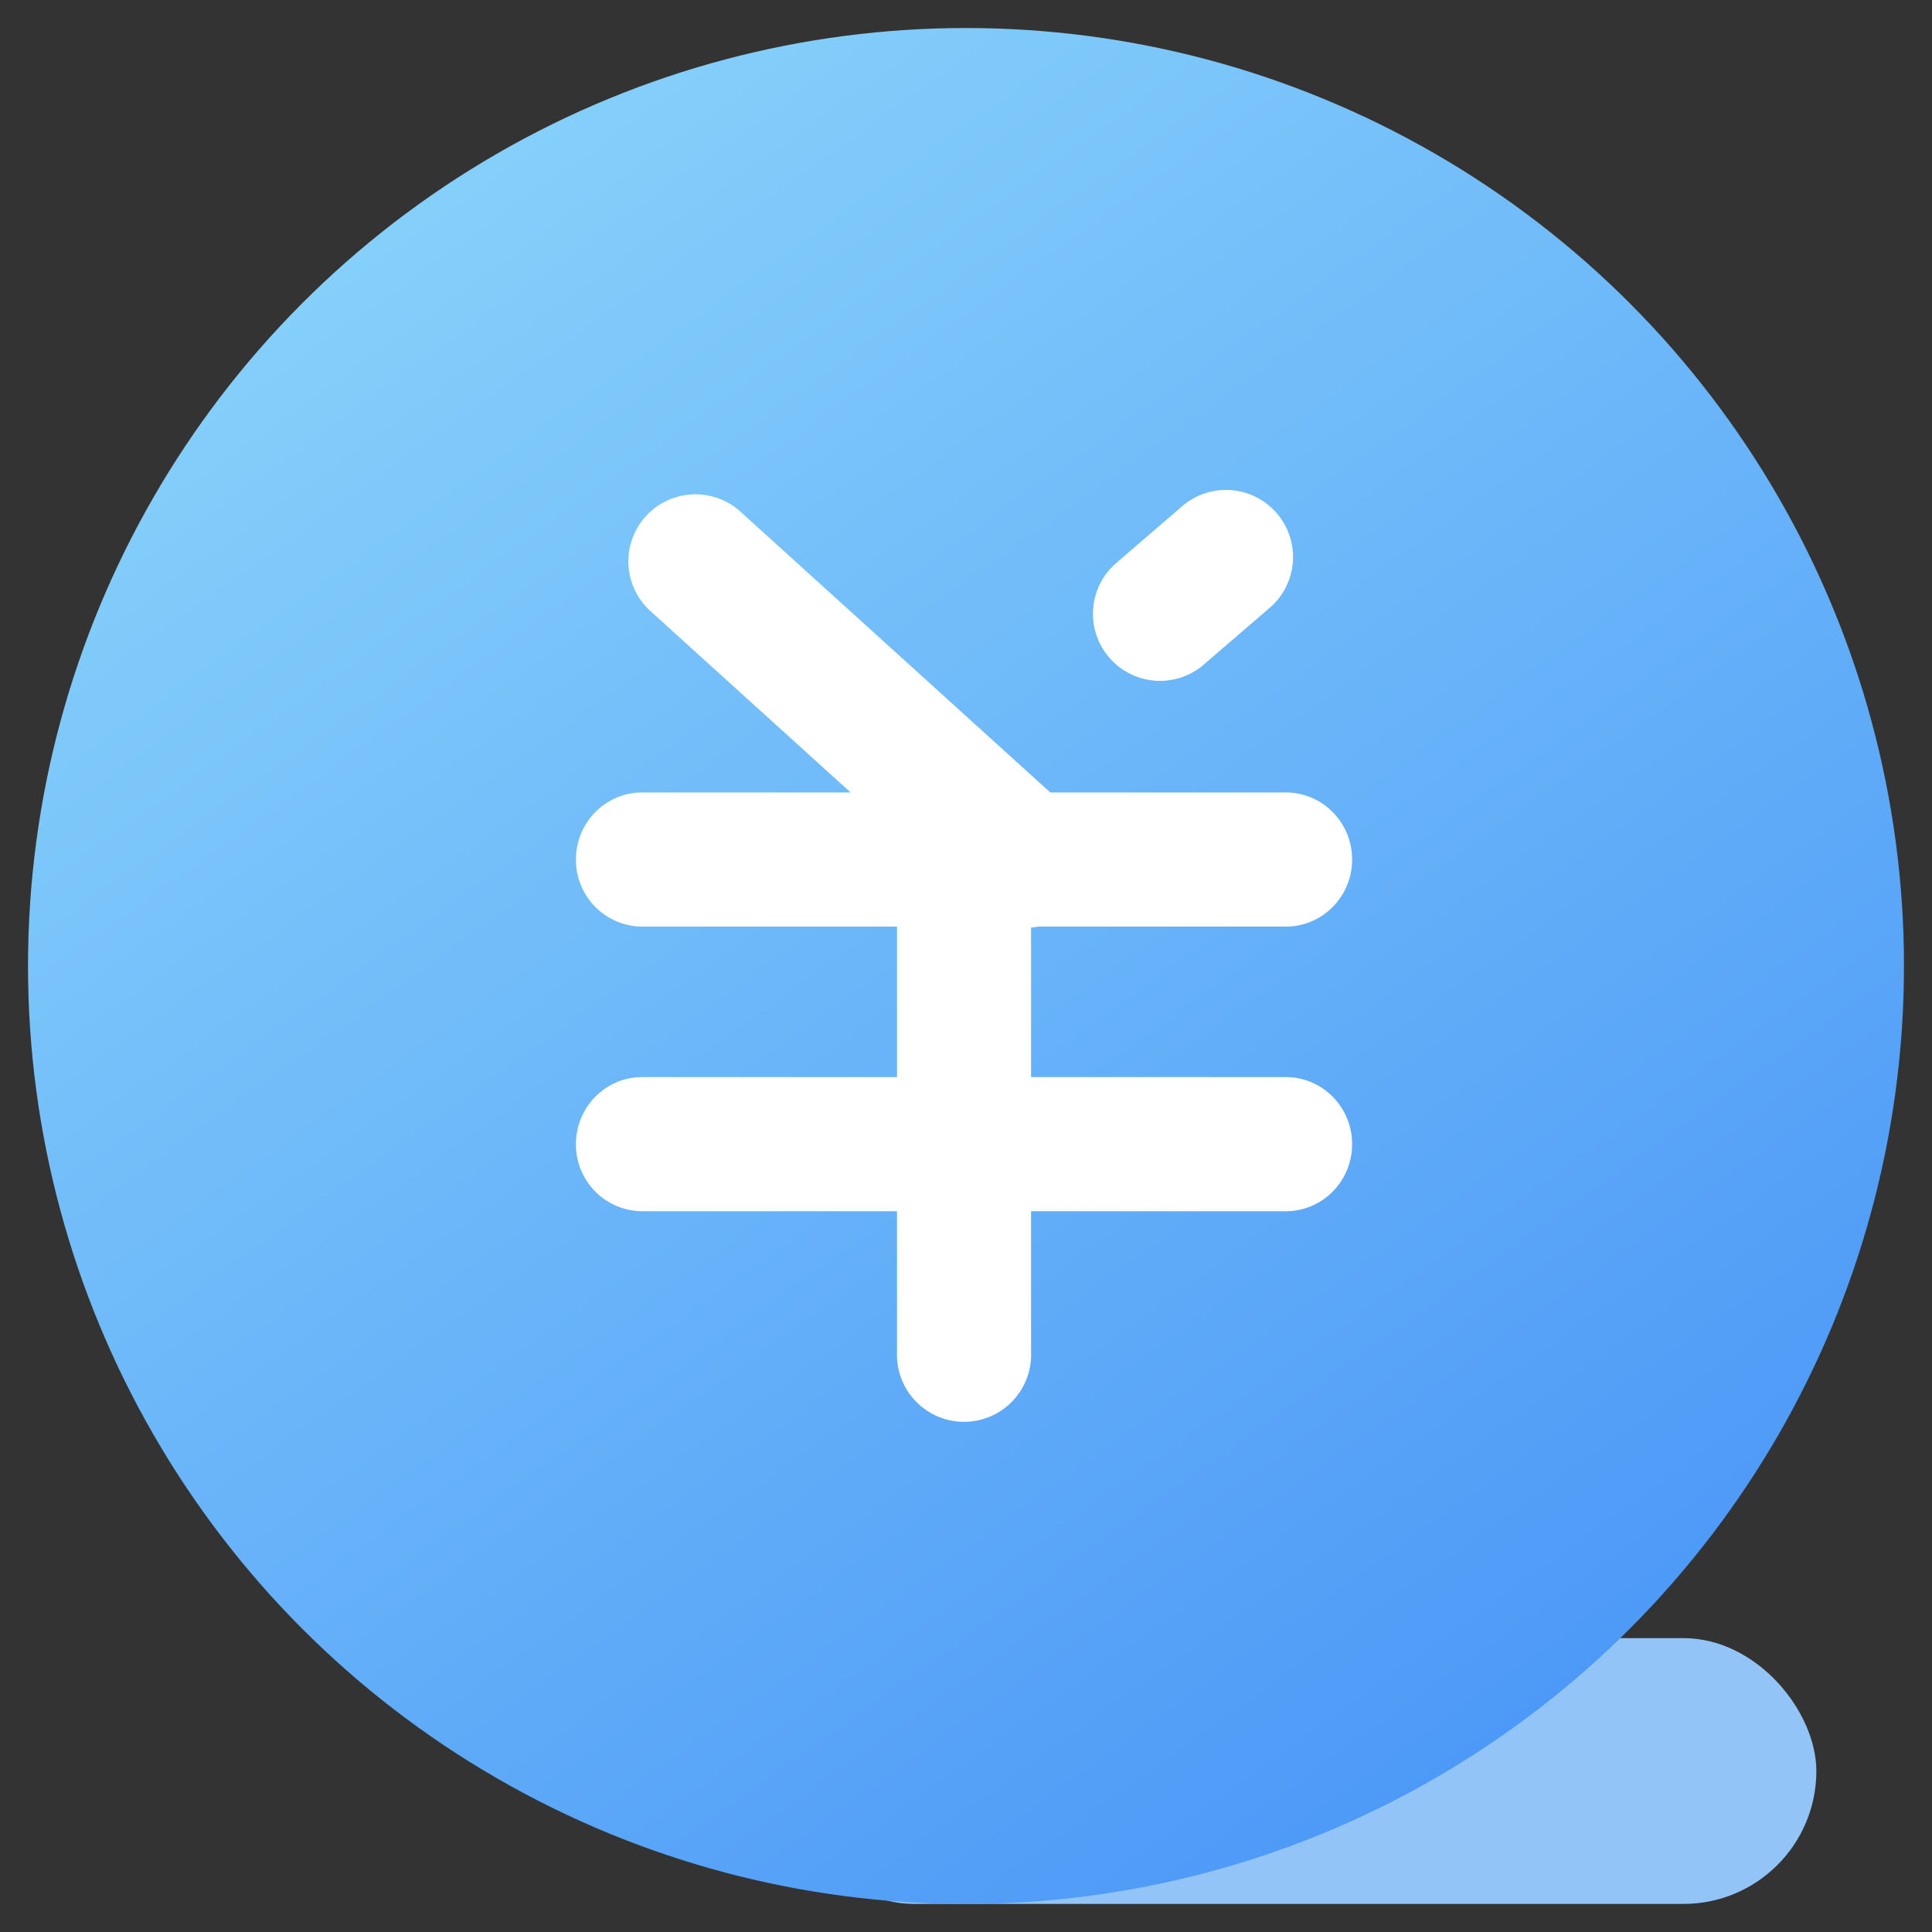 <svg width="28" height="28" xmlns="http://www.w3.org/2000/svg"><rect width="100%" height="100%" fill="#333333" stroke="none"/><defs><linearGradient x1="12.591%" y1="4.332%" x2="76.044%" y2="93.167%" id="a"><stop stop-color="#8AD4FB" offset="0%"/><stop stop-color="#4D99F7" offset="100%"/></linearGradient></defs><g transform="translate(-1 -1.469)" fill="none" fill-rule="evenodd"><rect fill="#93C4F7" x="12.324" y="25.21" width="15" height="3.852" rx="1.926"/><circle fill="url(#a)" cx="15" cy="15.469" r="13.594"/><g fill="#FFF" fill-rule="nonzero"><path d="M10.308 19.023a.966.966 0 0 1-.961-.972c0-.537.43-.972.96-.972h9.329c.53 0 .96.435.96.972 0 .537-.43.972-.96.972h-9.328zM10.308 14.898a.966.966 0 0 1-.961-.972c0-.537.43-.972.96-.972h9.329c.53 0 .96.435.96.972 0 .537-.43.972-.96.972h-9.328z"/><path d="M14 14.12a.972.972 0 1 1 1.943 0v6.952a.972.972 0 1 1-1.943 0V14.12z"/><path d="M10.408 10.308a.972.972 0 0 1 1.305-1.44l4.787 4.338a.972.972 0 1 1-1.305 1.44l-4.787-4.338zM18.431 11.114a.972.972 0 0 1-1.268-1.473l.987-.85a.972.972 0 0 1 1.269 1.472l-.988.85z"/></g></g></svg>
